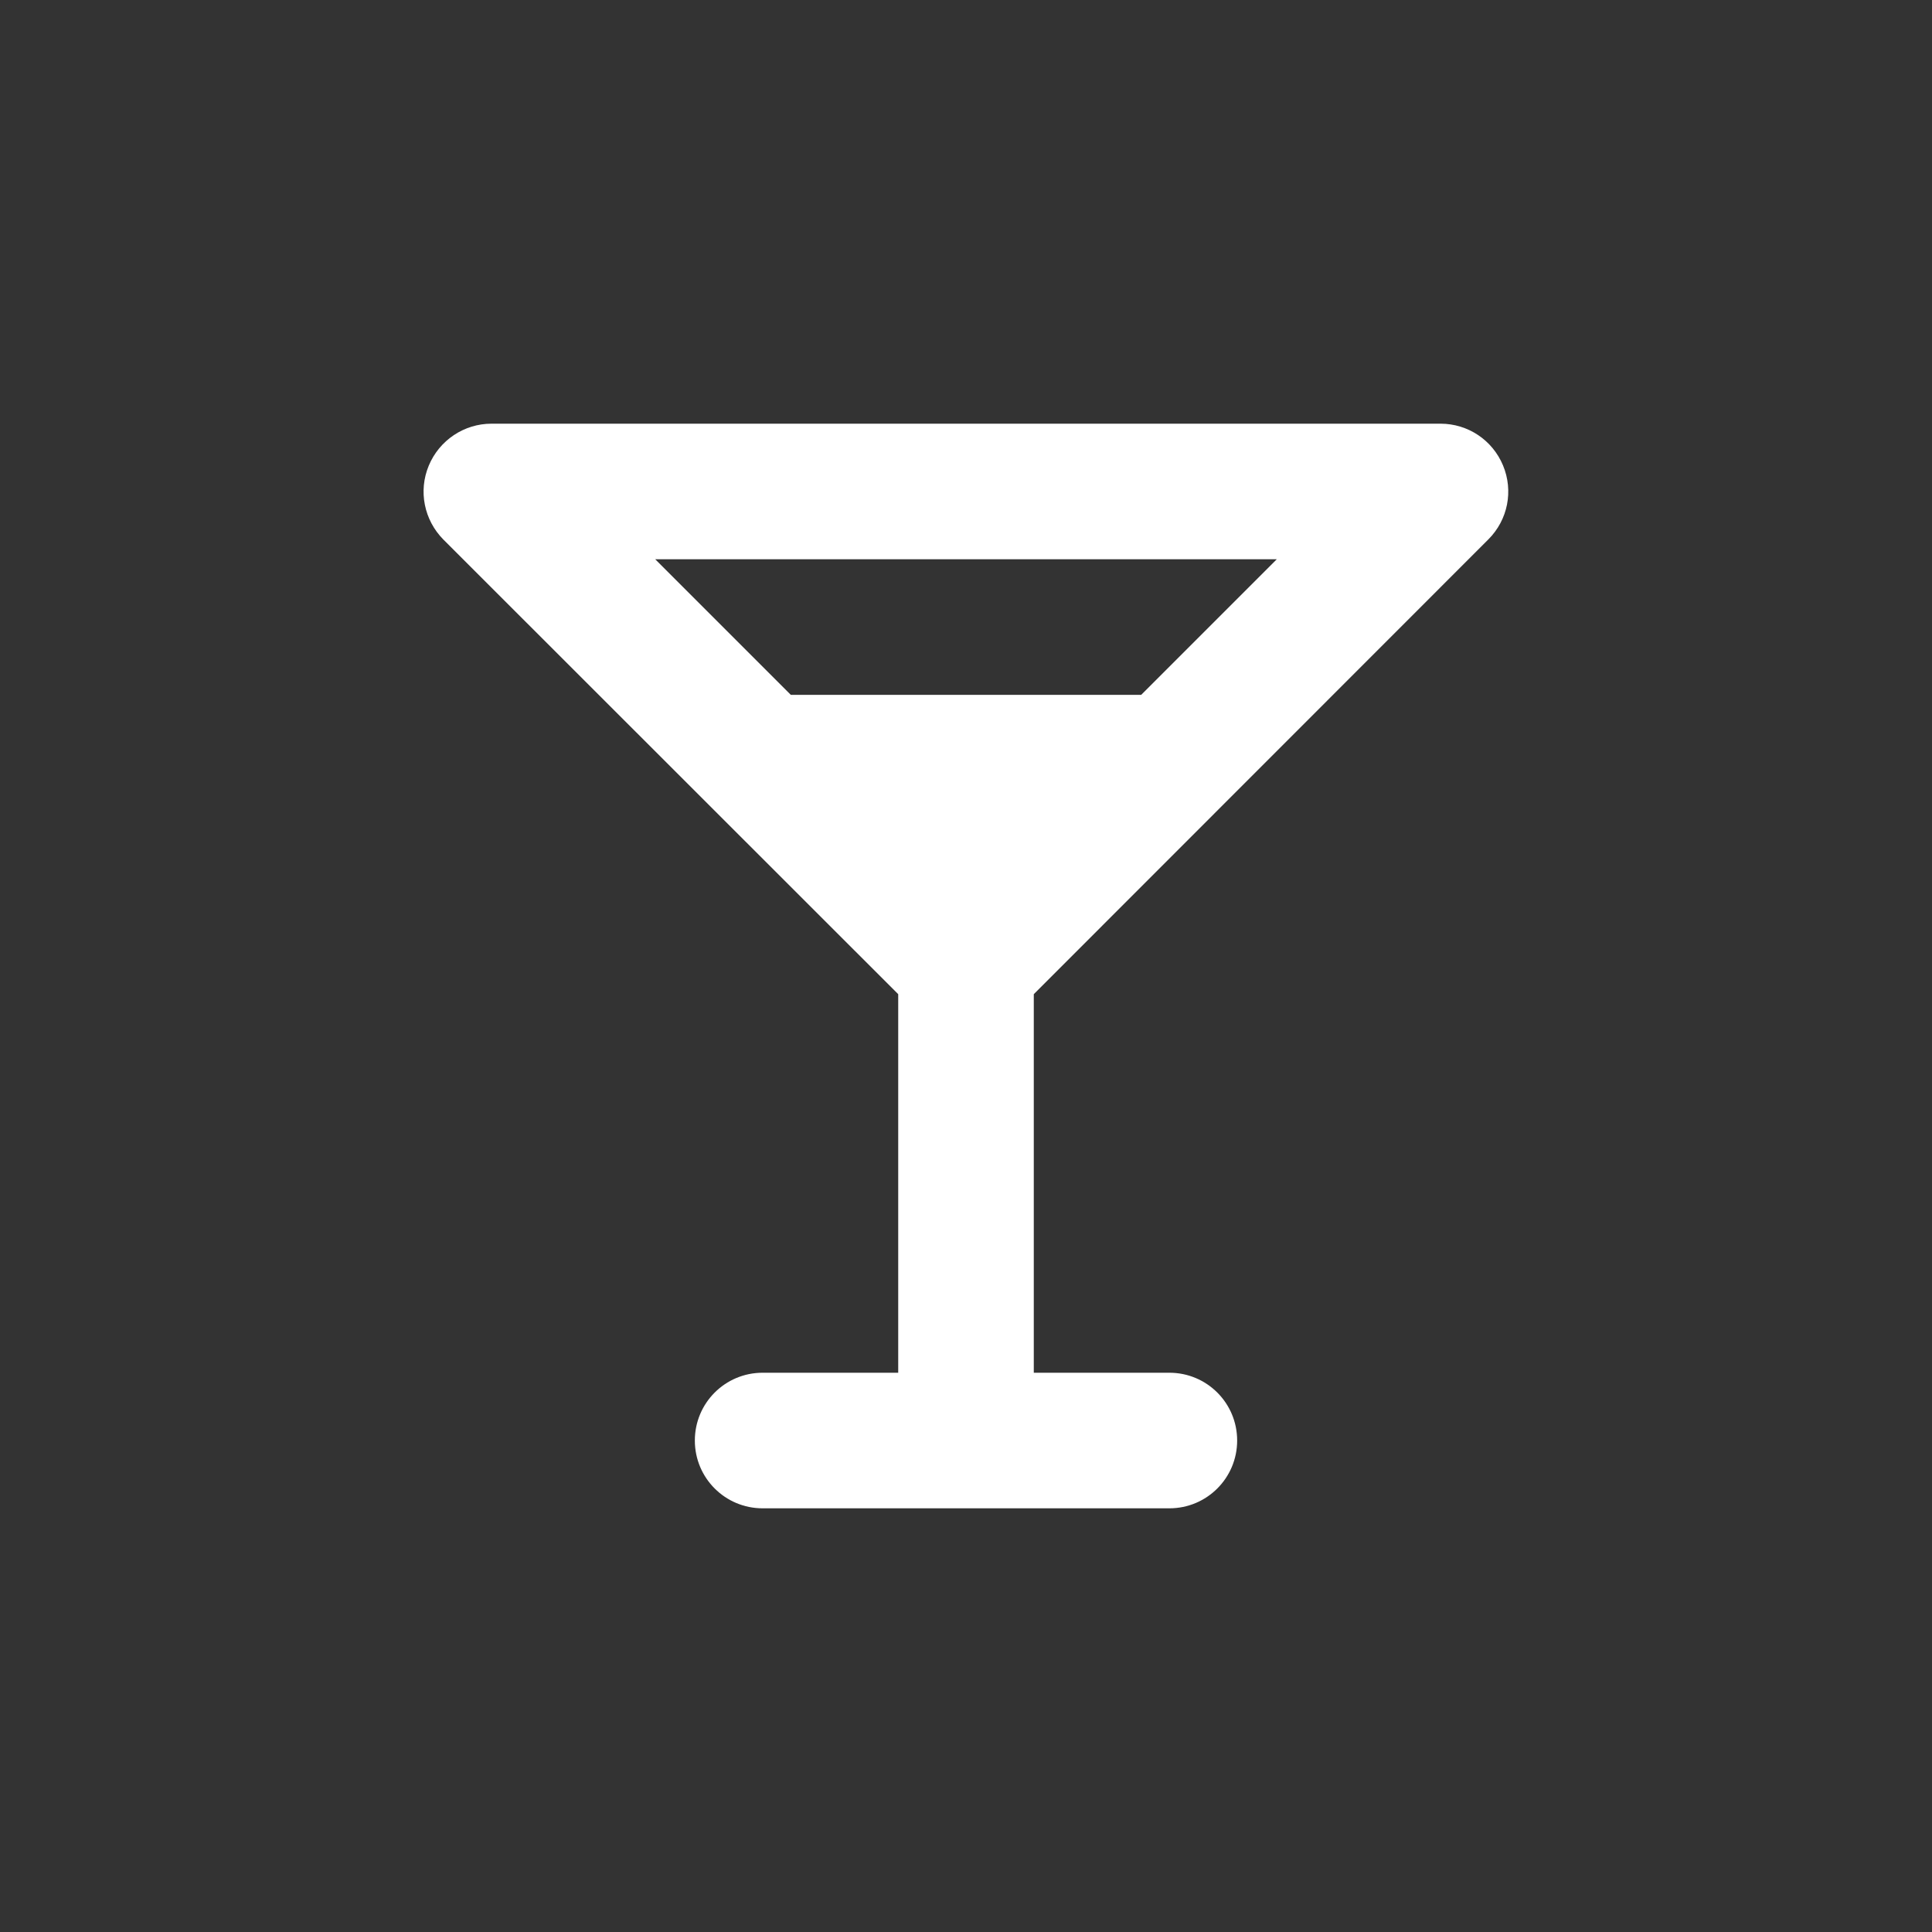 <?xml version="1.0" encoding="UTF-8" standalone="no"?>
<!DOCTYPE svg PUBLIC "-//W3C//DTD SVG 1.1//EN" "http://www.w3.org/Graphics/SVG/1.1/DTD/svg11.dtd">
<svg width="512" height="512" viewBox="-200 -200 912 912" version="1.1" 
	 xmlns="http://www.w3.org/2000/svg" xmlns:xlink="http://www.w3.org/1999/xlink" 
	 xml:space="preserve" xmlns:serif="http://www.serif.com/" >

<rect x="-200" y="-200" width="912" height="912" fill="#333333" stroke="none"/>

<path d="M32 0C19.1 0 7.4 7.8 2.4 19.8s-2.2 25.7 6.9 34.9L224 269.3V448H160c-17.7 0-32 14.3-32 32s14.3 32 32 32h96 96c17.7 0 32-14.3 32-32s-14.3-32-32-32H288V269.3L502.6 54.6c9.2-9.2 11.9-22.9 6.9-34.9S492.9 0 480 0H32zM173.3 128l-64-64H402.7l-64 64H173.3z"
	  fill="#FFF" />
</svg>